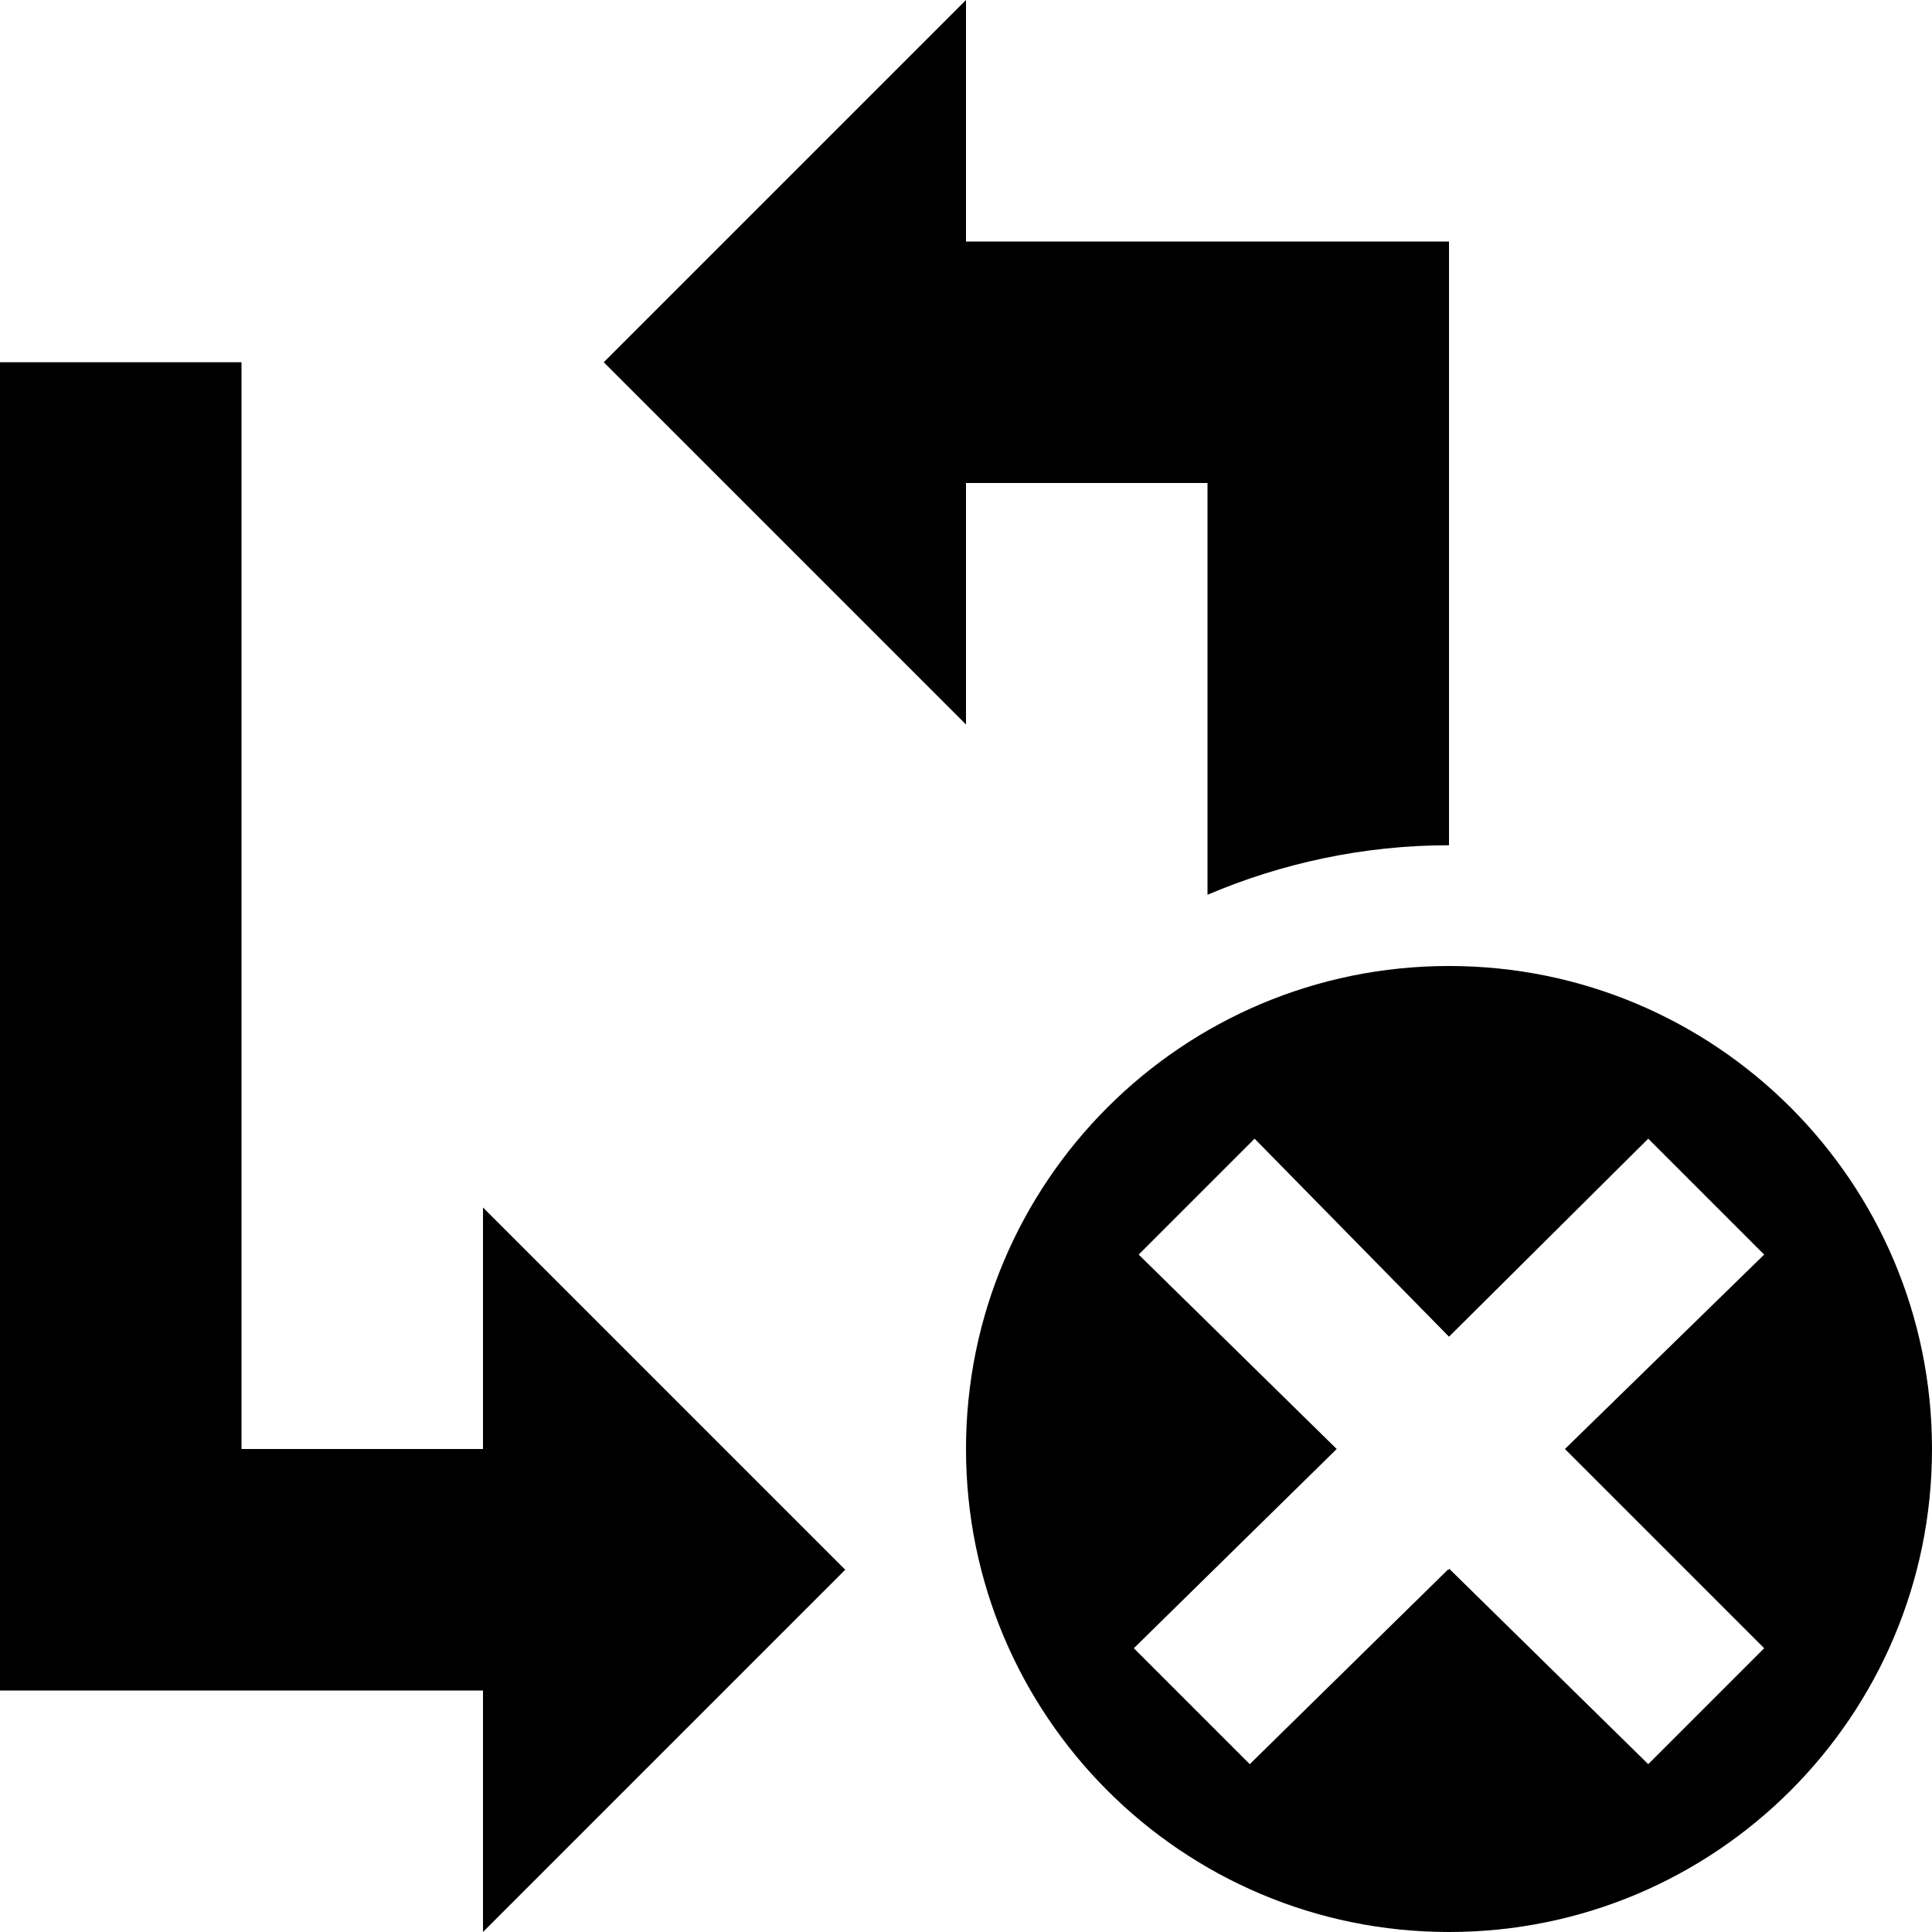 <?xml version="1.0" encoding="utf-8"?>
<!-- Generator: Adobe Illustrator 21.1.0, SVG Export Plug-In . SVG Version: 6.00 Build 0)  -->
<svg version="1.1" id="Layer_1" xmlns="http://www.w3.org/2000/svg" xmlns:xlink="http://www.w3.org/1999/xlink" x="0px" y="0px"
	   viewBox="0 0 16 16" style="enable-background:new 0 0 16 16;" xml:space="preserve">
<path d="M12,8c-2.21,0-4,1.79-4,4s1.79,4,4,4s4-1.79,4-4S14.21,8,12,8z M14.61,13.65l-0.96,0.96L12,12.99V13h-0.01l-1.64,1.61
	l-0.96-0.96L11.07,12l-1.64-1.61l0.96-0.96L12,11.07l1.65-1.64l0.96,0.96L12.96,12L14.61,13.65z"/>
<polygon points="2,12 4,12 4,10 7,13 4,16 4,14 0,14 0,3 2,3 "/>
<path d="M12,2v5c-0.71,0-1.39,0.15-2,0.41V4H8v2L5,3l3-3v2H12z"/>
</svg>
